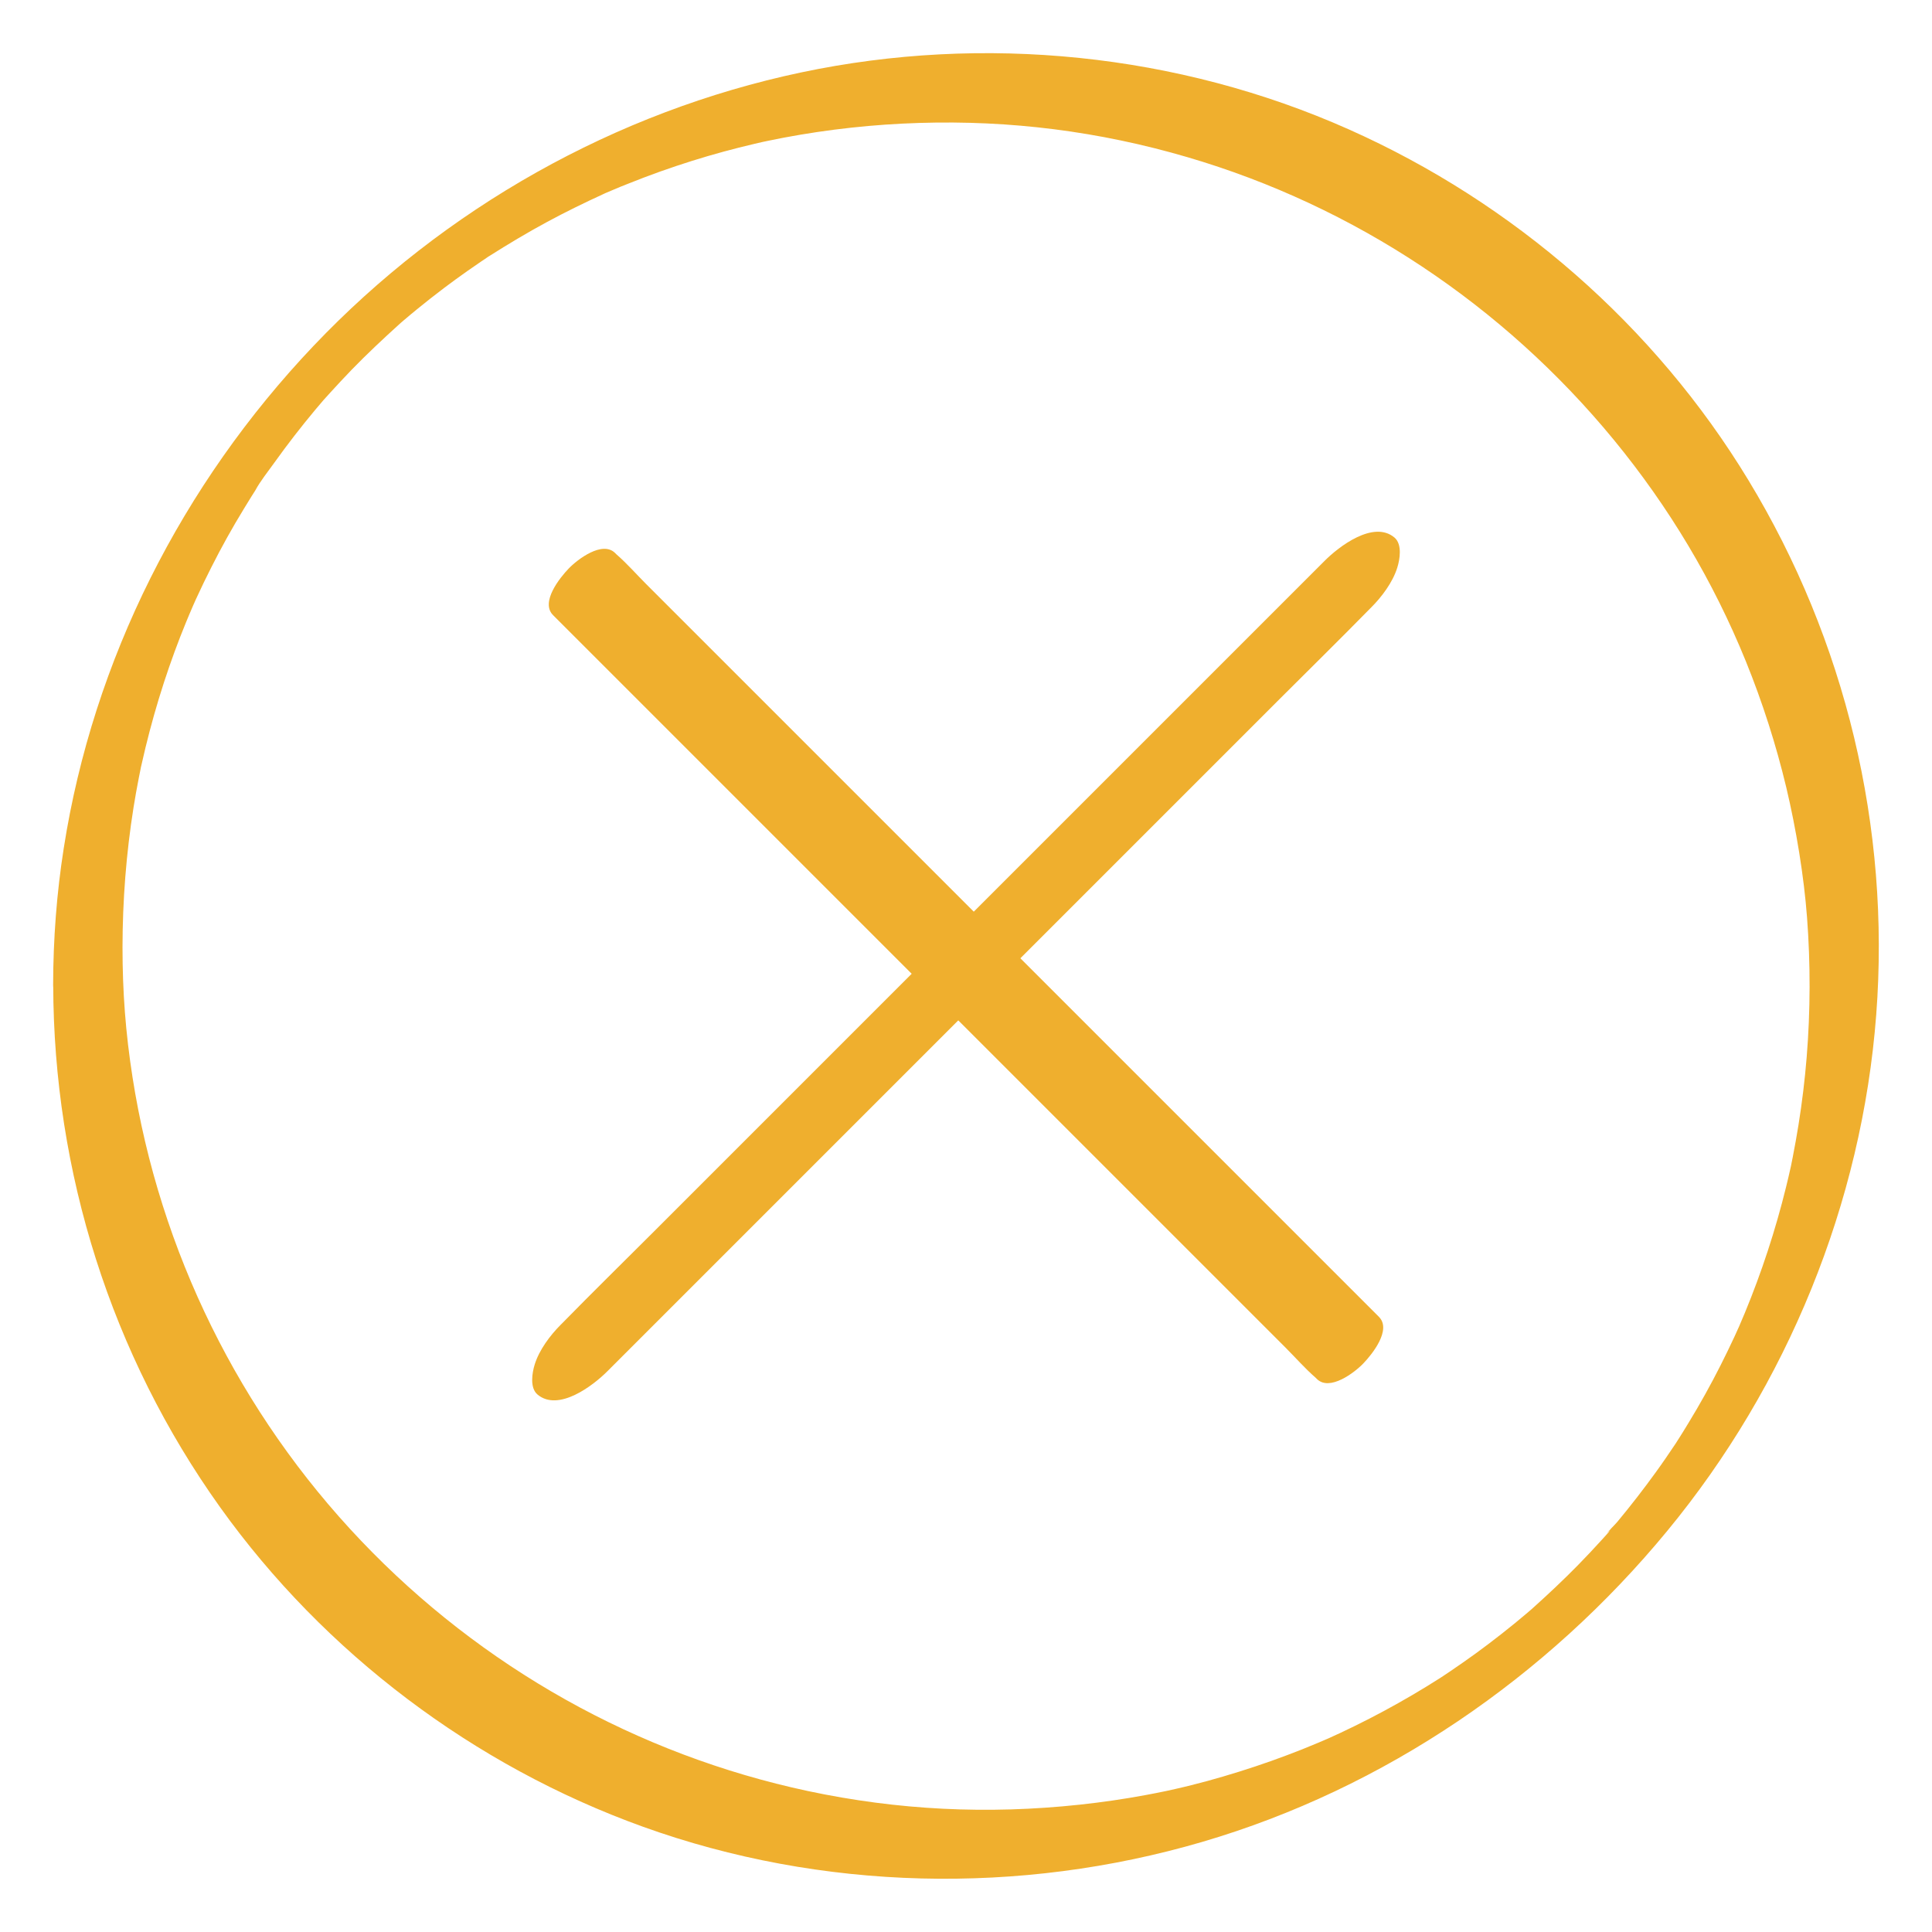 <?xml version="1.0" encoding="utf-8"?>
<!-- Generator: Adobe Adobe Illustrator 24.2.0, SVG Export Plug-In . SVG Version: 6.00 Build 0)  -->
<svg version="1.1" xmlns="http://www.w3.org/2000/svg" xmlns:xlink="http://www.w3.org/1999/xlink" x="0px" y="0px"
	 viewBox="0 0 220 220" style="enable-background:new 0 0 220 220;" xml:space="preserve">
<style type="text/css">
	.st0{fill:#2C0078;}
	.st1{fill:#EDA514;}
	.st2{fill:#2C0078;stroke:#380A0A;stroke-width:0.829;stroke-miterlimit:10;}
	.st3{fill:url(#SVGID_1_);}
	.st4{fill:url(#SVGID_2_);}
	.st5{fill:#370003;}
	.st6{fill:none;}
	.st7{opacity:0.89;}
	.st8{opacity:0.941;}
	.st9{fill:none;stroke:#370003;stroke-width:0.409;stroke-miterlimit:10;}
	.st10{fill:none;stroke:#370003;stroke-width:0.3;stroke-miterlimit:10;}
	.st11{fill:none;stroke:#A6720A;stroke-linejoin:round;stroke-miterlimit:10;}
	.st12{fill:none;stroke:#A6720A;stroke-miterlimit:10;}
	.st13{fill:url(#SVGID_3_);stroke:#000000;stroke-miterlimit:10;}
	.st14{fill:url(#SVGID_4_);stroke:#000000;stroke-miterlimit:10;}
	.st15{fill:url(#SVGID_5_);stroke:#000000;stroke-miterlimit:10;}
	.st16{fill:url(#SVGID_6_);stroke:#000000;stroke-miterlimit:10;}
	.st17{fill:url(#SVGID_7_);}
	.st18{fill:url(#SVGID_8_);}
	.st19{opacity:0.839;}
	.st20{display:none;}
	.st21{display:inline;}
	.st22{fill:#292E6E;}
	.st23{fill:#FFFFFF;}
	.st24{fill:none;stroke:#FFFFFF;stroke-width:2;stroke-miterlimit:10;}
	.st25{fill:none;stroke:#FFFFFF;stroke-width:3.716;stroke-miterlimit:10;}
	.st26{fill:#C9C9C9;}
	.st27{opacity:0.502;fill:none;stroke:#FFFFFF;stroke-width:2;stroke-miterlimit:10;}
	.st28{fill:none;stroke:#FFFFFF;stroke-width:4;stroke-miterlimit:10;}
	.st29{fill:none;stroke:#FFFFFF;stroke-width:2.496;stroke-miterlimit:10;}
	.st30{fill:none;stroke:#FFFFFF;stroke-width:3.547;stroke-miterlimit:10;}
	.st31{fill:none;stroke:#370003;stroke-width:1.343;stroke-miterlimit:10;}
	.st32{fill:none;stroke:#370003;stroke-width:0.668;stroke-miterlimit:10;}
	.st33{fill:none;stroke:#370003;stroke-width:0.745;stroke-miterlimit:10;}
	.st34{fill:none;stroke:#EDA514;stroke-miterlimit:10;}
	.st35{fill:none;stroke:#EDA514;stroke-width:0.618;stroke-miterlimit:10;}
	.st36{fill:none;stroke:#EDA514;stroke-width:0.382;stroke-miterlimit:10;}
	.st37{fill:none;stroke:#EDA514;stroke-width:0.236;stroke-miterlimit:10;}
	.st38{display:none;fill:#FFFFFF;stroke:#000000;stroke-width:2;stroke-miterlimit:10;}
	.st39{display:none;fill:#2C0078;}
	.st40{fill:#B37B50;}
	.st41{fill:#380A0A;}
	.st42{fill:#A6720A;}
	.st43{fill:none;stroke:#380A0A;stroke-width:0.53;stroke-miterlimit:10;}
	.st44{fill:#380A0A;stroke:#000000;stroke-width:0.53;stroke-miterlimit:10;}
	.st45{fill:#B37B50;stroke:#380A0A;stroke-width:1.358;stroke-miterlimit:10;}
	.st46{fill:#A6720A;stroke:#380A0A;stroke-width:2;stroke-linejoin:round;stroke-miterlimit:10;}
	.st47{fill:#A6720A;stroke:#380A0A;stroke-width:1.889;stroke-linejoin:round;stroke-miterlimit:10;}
	.st48{fill:#A6720A;stroke:#380A0A;stroke-width:1.778;stroke-linejoin:round;stroke-miterlimit:10;}
	.st49{fill:#A6720A;stroke:#380A0A;stroke-width:1.667;stroke-linejoin:round;stroke-miterlimit:10;}
	.st50{fill:#A6720A;stroke:#380A0A;stroke-width:1.556;stroke-linejoin:round;stroke-miterlimit:10;}
	.st51{fill:#A6720A;stroke:#380A0A;stroke-width:1.444;stroke-linejoin:round;stroke-miterlimit:10;}
	.st52{fill:#A6720A;stroke:#380A0A;stroke-width:1.333;stroke-linejoin:round;stroke-miterlimit:10;}
	.st53{fill:#A6720A;stroke:#380A0A;stroke-width:1.111;stroke-linejoin:round;stroke-miterlimit:10;}
	.st54{fill:#A6720A;stroke:#380A0A;stroke-linejoin:round;stroke-miterlimit:10;}
	.st55{fill:#A6720A;stroke:#380A0A;stroke-width:0.778;stroke-linejoin:round;stroke-miterlimit:10;}
	.st56{fill:#A6720A;stroke:#380A0A;stroke-width:0.333;stroke-linejoin:round;stroke-miterlimit:10;}
	.st57{fill:#2C0078;stroke:#A6720A;stroke-width:2.222;stroke-miterlimit:10;}
	.st58{opacity:0;fill:none;stroke:#EDA514;stroke-width:3;stroke-miterlimit:10;}
	.st59{fill:url(#BackgroundHorizontal_2_);}
	.st60{fill:none;stroke:#A6720A;stroke-width:2.027;stroke-miterlimit:10;}
	.st61{opacity:0;fill:none;stroke:#EDA514;stroke-width:2.736;stroke-miterlimit:10;}
	.st62{fill:none;stroke:#370003;stroke-width:0.53;stroke-miterlimit:10;}
	.st63{fill:#8F853F;}
	.st64{fill:#852705;}
	.st65{fill:none;stroke:#370003;stroke-width:2.027;stroke-miterlimit:10;}
	.st66{fill:#F9AF17;}
	.st67{fill:none;stroke:#852C08;stroke-miterlimit:10;}
	.st68{fill:#852D09;}
	.st69{fill:#B35095;}
	.st70{fill:none;stroke:#380A0A;stroke-width:0.474;stroke-miterlimit:10;}
	.st71{fill:#380A0A;stroke:#000000;stroke-width:0.474;stroke-miterlimit:10;}
	.st72{fill:#998F40;}
	.st73{fill:url(#BackgroundHorizontal_3_);}
	.st74{fill:#3453CF;}

	.svg-button {
    cursor:pointer;
    pointer-events:bounding-box;
	}

	.svg-button:hover .svg-button-border {
		fill:#ffe9bb57;
	}
</style>

<g id="Monies" >
	<g id="InLineExtendBold" class="st7">
		<g id="X" >
			<g id="LogoBase_69_">
				<g id="Ring1_255_">
					<g class="svg-button">
						<path class="st1 svg-button-border" d="M13.95,107.84c0.01-5.33,0.42-10.65,1.26-15.92c0.18-1.12,0.38-2.24,0.6-3.36c0.07-0.33,0.13-0.67,0.2-1
								c0.22-1.1-0.16,0.67,0.09-0.42c0.15-0.66,0.3-1.32,0.46-1.98c0.61-2.51,1.31-4.99,2.11-7.45c0.76-2.33,1.6-4.63,2.53-6.89
								c0.25-0.62,0.52-1.23,0.78-1.84c0.42-0.99-0.26,0.54,0.03-0.07c0.12-0.25,0.23-0.5,0.34-0.76c0.55-1.2,1.13-2.4,1.73-3.58
								c1.14-2.26,2.37-4.47,3.69-6.63c0.28-0.47,0.57-0.94,0.86-1.4c0.18-0.28,0.35-0.56,0.53-0.83c0.45-0.71-0.07,0.09-0.13,0.2
								c0.62-1.14,1.48-2.2,2.23-3.25c1.46-2.04,3-4.03,4.61-5.96c0.35-0.42,0.71-0.83,1.06-1.25c0.76-0.89-0.8,0.89-0.01,0.02
								c0.22-0.24,0.44-0.49,0.66-0.73c0.81-0.89,1.63-1.77,2.46-2.63c1.75-1.8,3.58-3.52,5.44-5.2c0.87-0.78-0.91,0.77-0.02,0.01
								c0.17-0.14,0.33-0.28,0.5-0.43c0.5-0.42,1-0.85,1.51-1.26c1.01-0.83,2.05-1.64,3.09-2.43c0.87-0.66,1.76-1.3,2.65-1.93
								c0.54-0.38,1.08-0.75,1.62-1.12c0.23-0.15,0.46-0.3,0.68-0.46c1.02-0.69-0.6,0.37,0.22-0.14c2.13-1.35,4.3-2.65,6.52-3.85
								c2.14-1.16,4.32-2.22,6.52-3.23c1.02-0.47-0.81,0.34,0.22-0.1c0.31-0.13,0.61-0.26,0.92-0.39c0.51-0.22,1.02-0.43,1.54-0.63
								c1.24-0.5,2.49-0.97,3.74-1.42c2.37-0.84,4.77-1.6,7.2-2.26c1.14-0.31,2.29-0.6,3.44-0.87c0.33-0.08,0.66-0.15,0.99-0.23
								c0.05-0.01,1.14-0.24,0.42-0.09c0.67-0.14,1.33-0.27,2-0.4c5.09-0.96,10.26-1.52,15.44-1.68c10.36-0.32,20.47,0.95,30.54,3.9
								c19.03,5.58,35.96,16.86,48.56,32.2c6.28,7.65,11.31,16.06,15.03,25.22c1.89,4.66,3.43,9.47,4.6,14.36
								c1.14,4.8,2.01,10.15,2.36,14.78c0.4,5.3,0.39,10.62-0.04,15.92c-0.21,2.58-0.52,5.14-0.93,7.7c-0.2,1.24-0.42,2.47-0.66,3.7
								c-0.07,0.33-0.13,0.67-0.2,1c0.03-0.15,0.14-0.61-0.02,0.09c-0.17,0.77-0.35,1.54-0.54,2.31c-1.2,4.88-2.77,9.67-4.69,14.32
								c-0.21,0.51-0.43,1.02-0.65,1.53c-0.44,1.03,0.37-0.8-0.1,0.22c-0.14,0.3-0.27,0.6-0.41,0.91c-0.51,1.1-1.04,2.19-1.59,3.28
								c-1.14,2.26-2.37,4.47-3.69,6.63c-0.31,0.52-0.63,1.03-0.95,1.54c-0.15,0.23-0.29,0.46-0.44,0.69
								c-0.61,0.97,0.59-0.87-0.05,0.08c-0.73,1.09-1.47,2.18-2.24,3.24c-1.41,1.95-2.88,3.85-4.42,5.7
								c-0.39,0.46-0.99,0.96-1.27,1.5c0.44-0.83,0.53-0.6,0.23-0.26c-0.22,0.24-0.44,0.49-0.66,0.73c-0.88,0.97-1.78,1.93-2.69,2.86
								c-1.68,1.72-3.43,3.36-5.22,4.97c-0.87,0.78,0.91-0.77,0.02-0.01c-0.25,0.21-0.5,0.43-0.75,0.64
								c-0.42,0.35-0.84,0.7-1.26,1.05c-1.01,0.83-2.05,1.64-3.09,2.43c-0.96,0.73-1.93,1.43-2.92,2.12
								c-0.45,0.31-0.9,0.62-1.35,0.93c-0.27,0.18-0.55,0.36-0.82,0.55c-0.43,0.28-0.37,0.24,0.2-0.13
								c-0.18,0.12-0.37,0.24-0.55,0.36c-4.18,2.67-8.55,5.02-13.07,7.04c0.96-0.43-0.64,0.27-0.84,0.35
								c-0.61,0.26-1.23,0.51-1.85,0.76c-1.14,0.45-2.28,0.88-3.43,1.29c-2.42,0.86-4.88,1.63-7.36,2.31c-1.2,0.32-2.4,0.63-3.61,0.9
								c-0.33,0.08-0.66,0.15-0.99,0.22c-0.1,0.02-0.67,0.14-0.09,0.02c-0.78,0.16-1.56,0.32-2.34,0.46
								c-2.47,0.46-4.97,0.82-7.47,1.09c-10.51,1.13-20.72,0.63-30.97-1.55c-19.45-4.15-37.18-14.11-50.89-28.51
								c-13.82-14.51-22.92-32.95-26.02-52.78C14.3,117.59,13.95,112.99,13.95,107.84c0-2.19-2.24-1.98-3.69-1.15
								c-1.73,0.99-4.21,3.23-4.2,5.47c0.04,21.31,6.6,42.12,19.01,59.48c11.89,16.62,28.89,29.43,48.11,36.36
								c20.37,7.34,42.97,7.82,63.72,1.74c20.76-6.08,39.23-18.76,52.95-35.41c13.67-16.58,22.17-37.34,23.8-58.79
								c1.62-21.29-3.49-42.62-14.56-60.87c-10.66-17.58-26.72-31.57-45.48-39.93c-19.43-8.66-41.6-10.89-62.4-6.49
								C70.07,12.72,50.58,23.72,35.69,39.4C20.74,55.15,10.62,75.09,7.26,96.58c-0.81,5.15-1.2,10.36-1.21,15.58
								c0,2.19,2.24,1.98,3.69,1.15C11.48,112.32,13.94,110.08,13.95,107.84z"/>
					
						<path class="st1" d="M150.84,63.86c-2.88,2.88-5.76,5.76-8.64,8.64c-6.92,6.92-13.84,13.84-20.76,20.76
								c-8.37,8.37-16.75,16.75-25.12,25.12c-7.24,7.24-14.48,14.48-21.73,21.73c-3.53,3.53-7.09,7.02-10.58,10.58
								c-0.05,0.05-0.1,0.1-0.15,0.15c-1.21,1.21-2.45,2.86-2.97,4.53c-0.29,0.92-0.59,2.66,0.32,3.43c2.39,2,6.34-1.03,7.95-2.65
								c2.88-2.88,5.76-5.76,8.64-8.64c6.92-6.92,13.84-13.84,20.76-20.76c8.37-8.37,16.75-16.75,25.12-25.12
								c7.24-7.24,14.48-14.48,21.73-21.73c3.53-3.53,7.09-7.02,10.58-10.58c0.05-0.05,0.1-0.1,0.15-0.15c1.21-1.21,2.45-2.86,2.97-4.53
								c0.29-0.92,0.59-2.66-0.32-3.43C156.4,59.21,152.45,62.24,150.84,63.86L150.84,63.86z"/>
						
						<path class="st1" d="M157.02,149.95c-2.89-2.89-5.78-5.78-8.68-8.68c-6.91-6.91-13.83-13.83-20.74-20.74
								c-8.39-8.39-16.78-16.78-25.17-25.17c-7.23-7.23-14.45-14.45-21.68-21.68c-2.38-2.38-4.77-4.77-7.15-7.15
								c-1.12-1.12-2.2-2.36-3.4-3.4c-0.05-0.05-0.1-0.1-0.15-0.15c-1.45-1.45-4.3,0.72-5.3,1.77c-0.98,1.02-3.25,3.82-1.77,5.3
								c2.89,2.89,5.78,5.78,8.68,8.68c6.91,6.91,13.83,13.83,20.74,20.74c8.39,8.39,16.78,16.78,25.17,25.17
								c7.23,7.23,14.45,14.45,21.68,21.68c2.38,2.38,4.77,4.77,7.15,7.15c1.12,1.12,2.2,2.36,3.4,3.4c0.05,0.05,0.1,0.1,0.15,0.15
								c1.45,1.45,4.3-0.72,5.3-1.77C156.23,154.23,158.5,151.43,157.02,149.95L157.02,149.95z"/>
						
					
					</g>
				</g>
			</g>
		</g>
	</g>
	<g>
		<g>
	</g>
	</g>
	<g>
		<g>
	</g>
	</g>
</g>

</svg>
